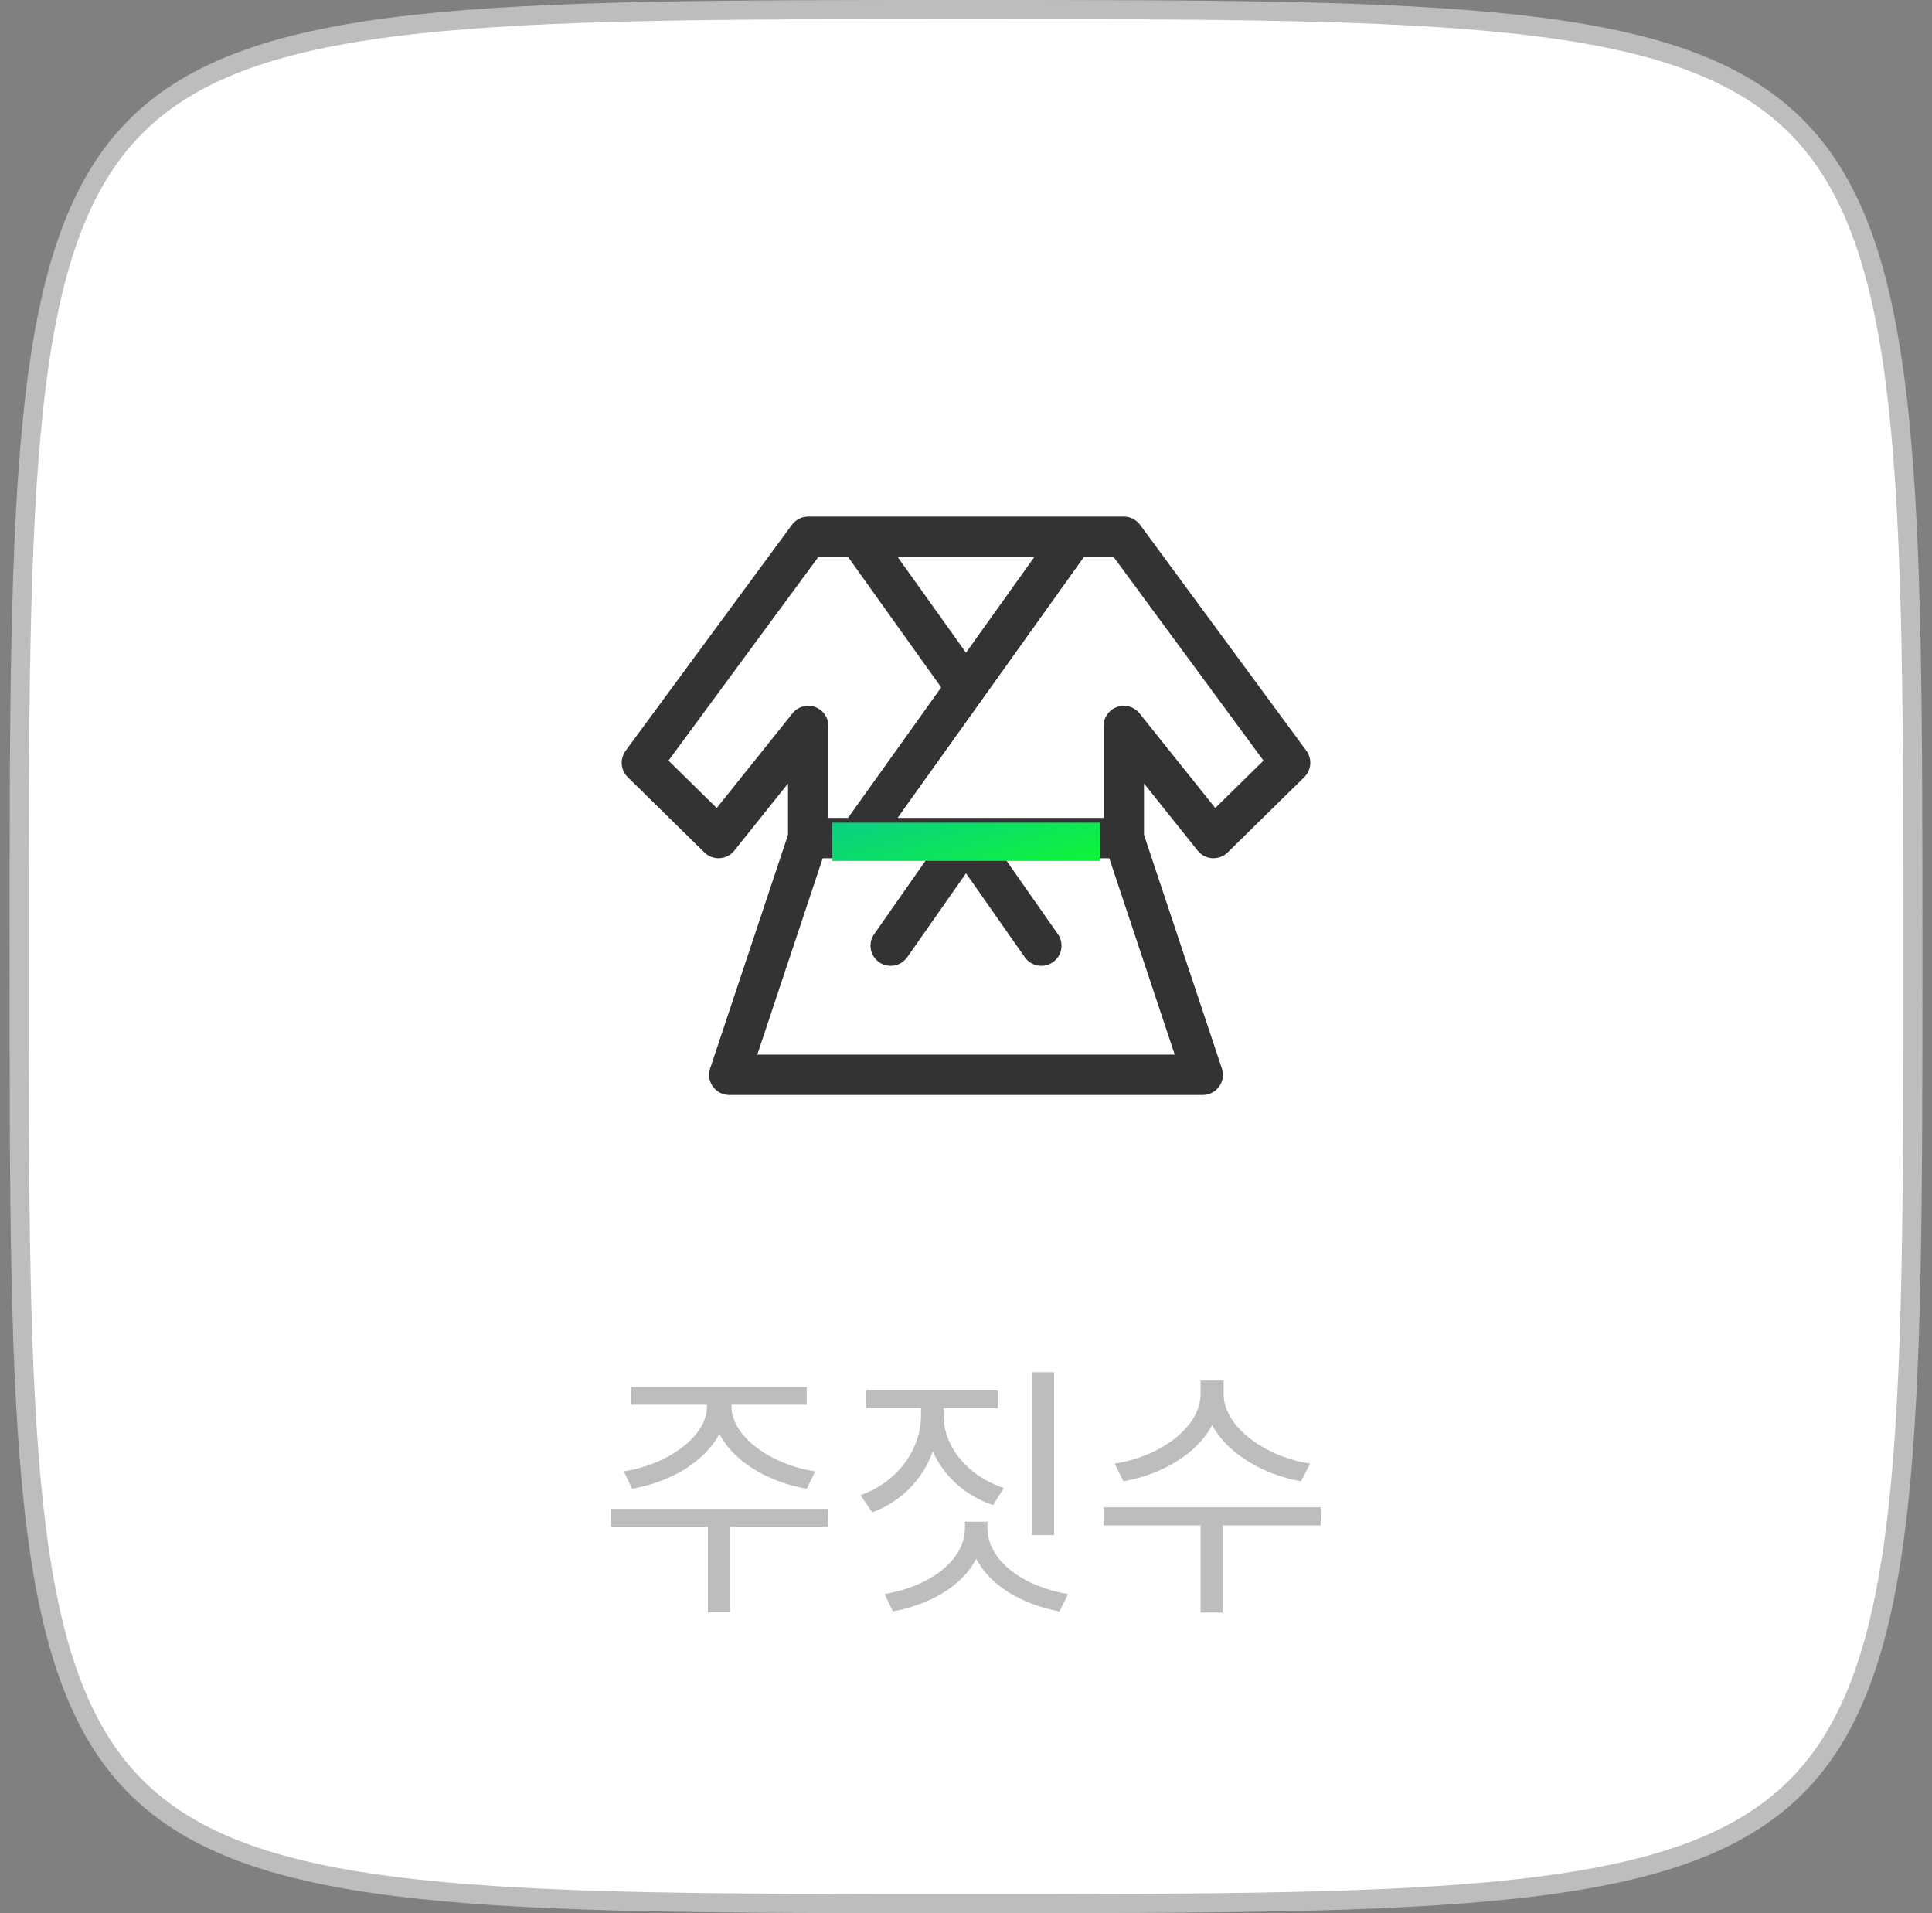 <svg xmlns="http://www.w3.org/2000/svg" width="101" height="100" fill="none" viewBox="0 0 101 100">
    <rect x="0" y="0" width="101" height="100" fill="#808080" stroke="none"/>
    <path fill="#fff" stroke="#BDBDBD" d="M1 50c0-12.512 0-21.854.778-28.851.778-7 2.324-11.544 5.326-14.545 3-3.002 7.544-4.548 14.545-5.326C28.646.501 37.988.5 50.5.5s21.854 0 28.851.778c7 .778 11.544 2.324 14.545 5.326 3.001 3 4.548 7.544 5.326 14.545.777 6.997.778 16.339.778 28.851s0 21.854-.778 28.851c-.778 7-2.325 11.544-5.326 14.545-3 3.001-7.544 4.548-14.545 5.326-6.997.777-16.339.778-28.851.778s-21.854 0-28.851-.778c-7-.778-11.544-2.325-14.545-5.326-3.002-3-4.548-7.544-5.326-14.545C1.001 71.854 1 62.512 1 50z"/>
    <path fill="#333" d="M68.295 39.242l-8.681-11.793c-.191-.272-.507-.449-.864-.449h-16.5c-.355 0-.669.175-.86.444l-8.685 11.798c-.31.423-.264 1.01.11 1.378l4.008 3.937c.213.21.505.319.803.3.297-.017.574-.16.76-.393l2.81-3.512v2.681l-4.072 12.213c-.107.322-.053.675.145.95.199.275.517.438.856.438h24.75c.339 0 .657-.163.856-.438.198-.275.252-.628.145-.95l-4.071-12.212v-2.682l2.809 3.512c.186.233.463.376.76.394.299.017.59-.092.803-.3l4.007-3.938c.375-.368.422-.955.11-1.378zM50.5 34.115l-3.575-5.006h7.15L50.5 34.115zm-13.031 8.119l-2.523-2.478 7.837-10.647h1.55l4.87 6.82-4.87 6.821h-1.028v-4.804c0-.448-.283-.847-.706-.995-.423-.149-.893-.014-1.172.336l-3.958 4.947zm2.12 12.891l3.421-10.266h5.465l-2.776 3.966c-.334.477-.218 1.135.259 1.469.184.129.395.19.604.19.332 0 .66-.156.865-.45l3.073-4.39 3.074 4.39c.205.294.532.45.864.45.21 0 .42-.062.604-.19.477-.334.594-.992.26-1.47l-2.776-3.965h5.464l3.422 10.266H39.588zM63.53 42.234l-3.957-4.947c-.28-.35-.75-.485-1.173-.336-.423.148-.706.547-.706.995v4.804h-10.77l9.743-13.64h1.549l7.837 10.646-2.523 2.478z"/>
    <path fill="url(#paint0_linear)" d="M43.5 43H57.5V45H43.5z"/>
    <path fill="#BDBDBD" d="M33.044 77.816c1.946-.336 3.794-1.386 4.564-2.87.756 1.484 2.618 2.534 4.564 2.87l.448-.91c-2.212-.322-4.382-1.764-4.382-3.416v-.07h3.934v-.924h-9.17v.924h3.962v.07c0 1.652-2.17 3.094-4.354 3.416l.434.91zm10.234 1.05h-11.34v.938h5.068v4.466h1.148v-4.466h5.138l-.014-.938zm11.828-7.14h-1.148v8.512h1.148v-8.512zm-2.632 6.048c-1.847-.602-3.15-2.128-3.15-3.808v-.364h2.843v-.924h-6.889v.924h2.87v.364c0 1.834-1.26 3.514-3.164 4.186l.616.896c1.484-.546 2.646-1.708 3.164-3.192.575 1.316 1.708 2.324 3.15 2.814l.56-.896zm-.853 1.764h-1.177v.322c0 1.764-1.96 3.094-4.2 3.458l.434.91c1.905-.35 3.627-1.316 4.355-2.758.742 1.442 2.45 2.408 4.353 2.758l.448-.91c-2.254-.364-4.214-1.694-4.214-3.458v-.322zM68.49 76.5c-2.282-.336-4.522-1.89-4.522-3.64v-.7h-1.205v.7c0 1.792-2.212 3.304-4.493 3.64l.461.924c1.96-.336 3.85-1.414 4.634-2.94.812 1.512 2.702 2.604 4.648 2.94l.477-.924zm.546 2.282h-11.34v.952h5.068v4.55h1.147v-4.55h5.138l-.014-.952z"/>
    <defs>
        <linearGradient id="paint0_linear" x1="44.058" x2="46.468" y1="42.88" y2="50.235" gradientUnits="userSpaceOnUse">
            <stop stop-color="#0ACF83"/>
            <stop offset="1" stop-color="#10FF26"/>
        </linearGradient>
    </defs>
</svg>
